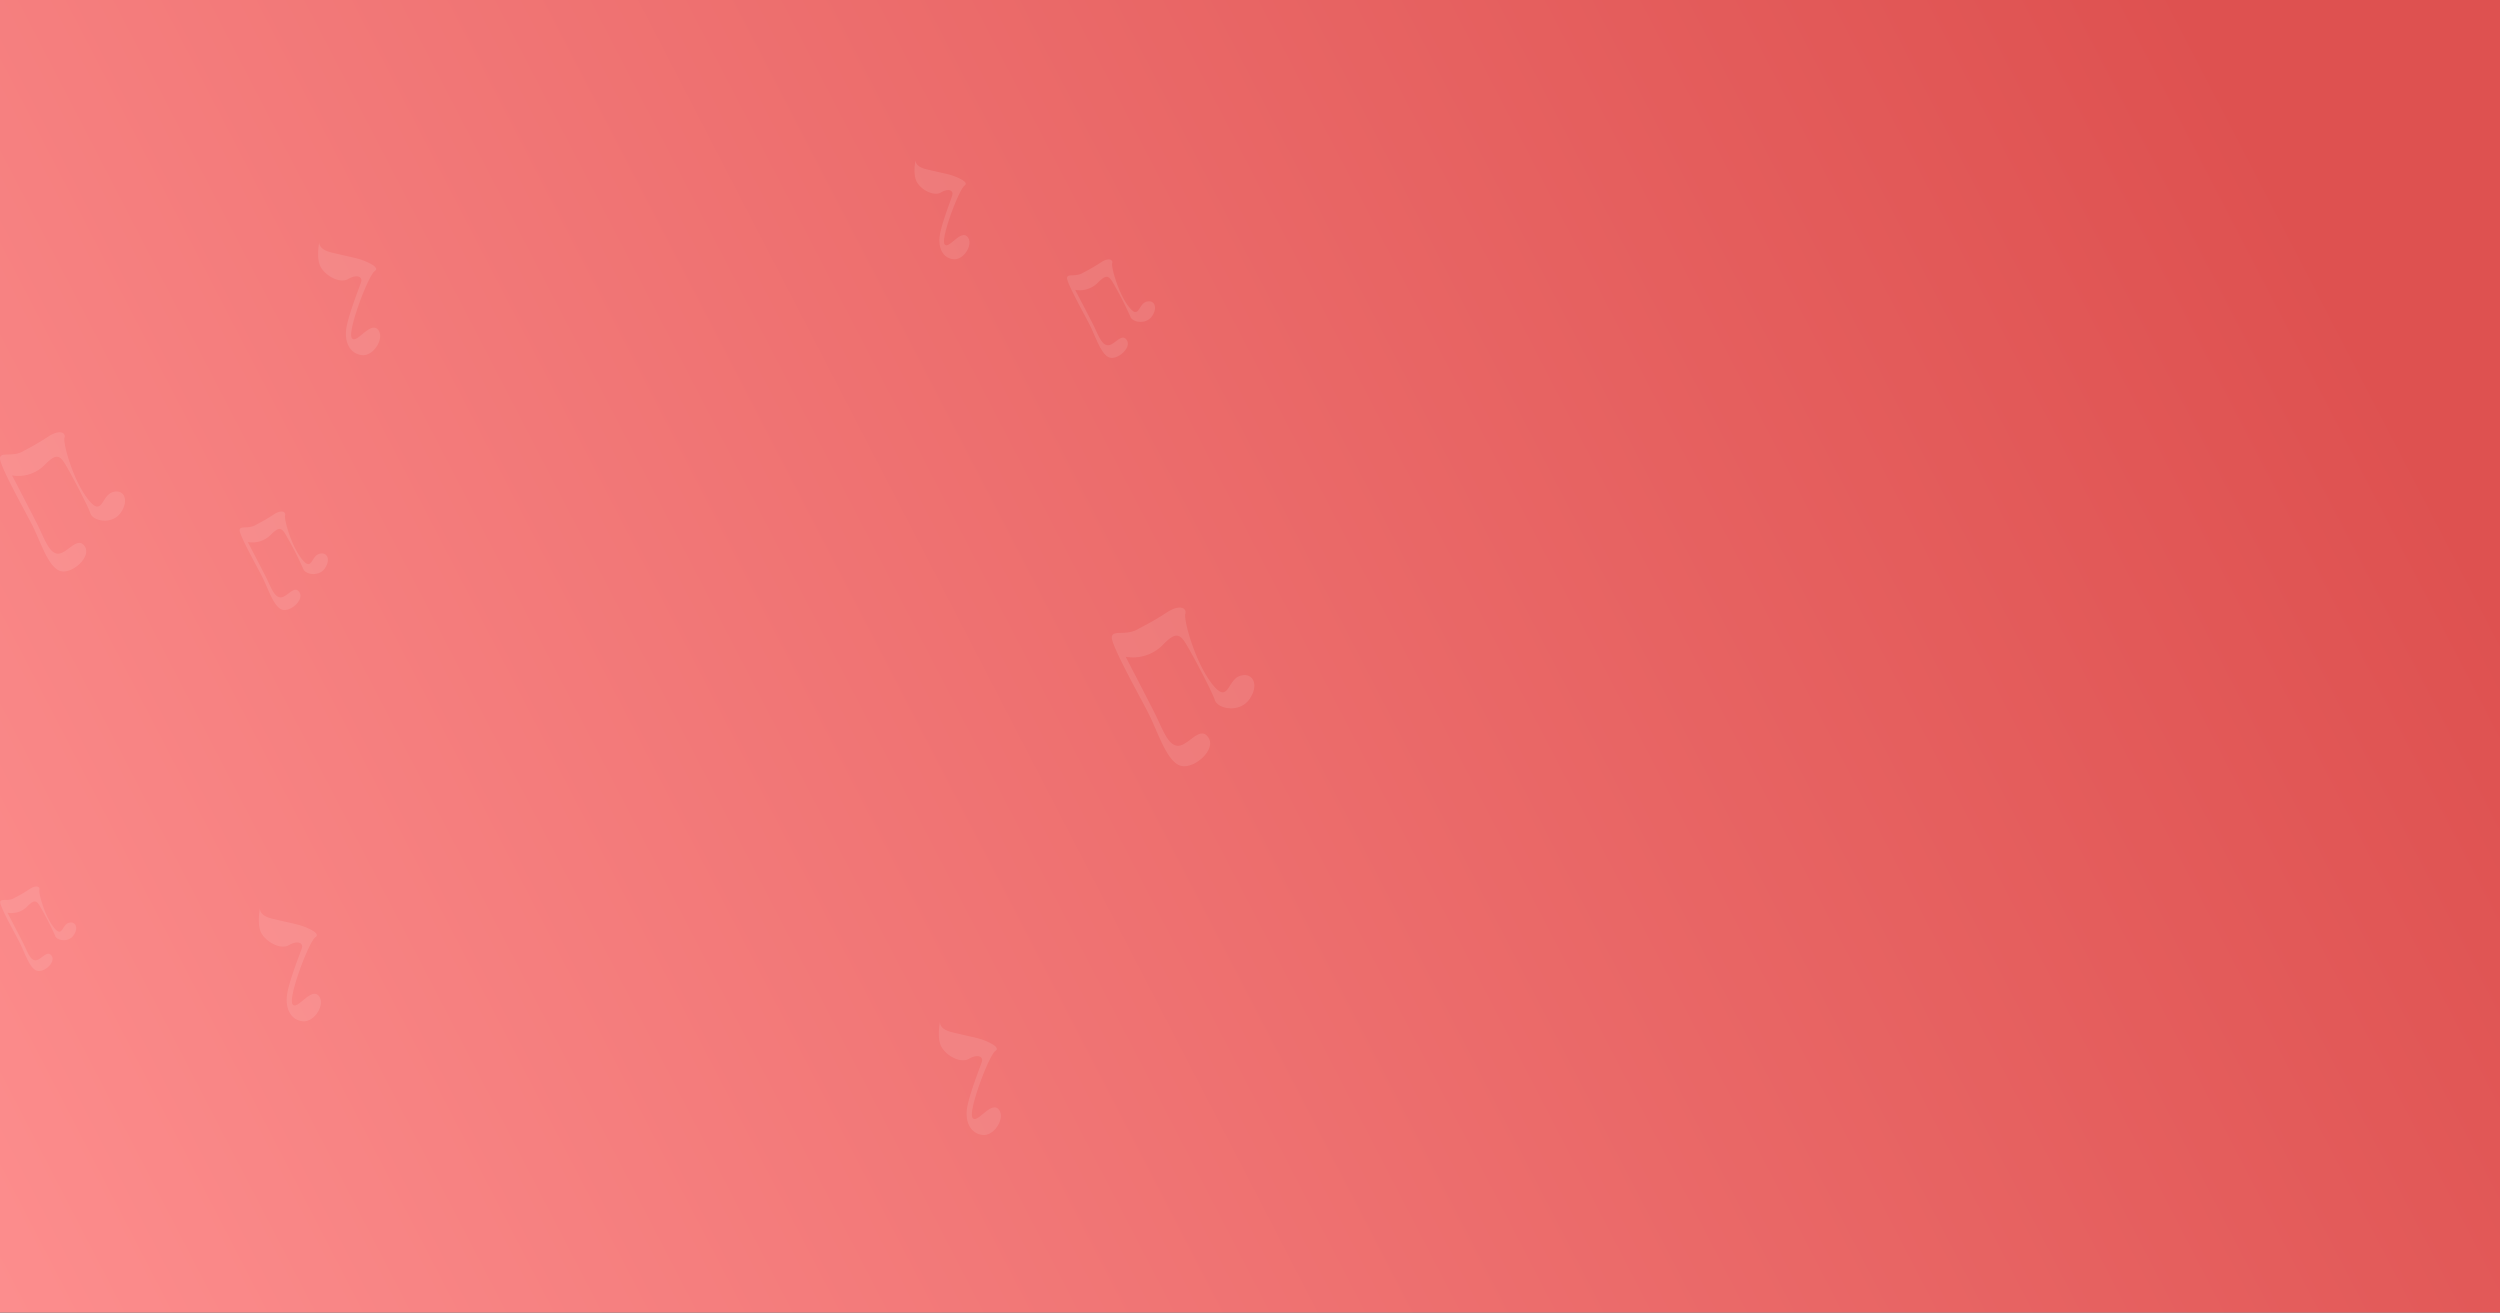 <svg xmlns="http://www.w3.org/2000/svg" width="1619" height="850" fill="none"><rect width="100%" height="100%" fill="#333333" stroke="none"/><path fill="url(#a)" d="M0 0h1619v850H0z"/><g fill="#fff" opacity=".1"><path d="M617.648 114.007s10.632 3.685 7.041 6.125c-3.591 2.441-15.513 33.866-13.049 37.95 2.465 4.083 10.186-9.388 14.692-4.905 4.506 4.482-2.042 15.513-8.989 14.691-6.947-.821-10.209-7.745-8.566-16.428 1.643-8.684 7.252-22.225 7.956-25.182.704-2.957-2.464-4.483-7.346-1.643-4.881 2.84-13.471-2.042-15.935-7.346-2.464-5.304-.399-14.269-.399-14.269s-1.62 4.483 6.524 6.524c8.144 2.042 15.232 3.263 18.071 4.483ZM15.65 291.809a158.32 158.32 0 0 0 15.465-8.988c7.51-5.023 11.735-2.605 10.655.727-1.08 3.333 5.374 26.966 14.997 39.452 9.622 12.485 8.73-1.761 15.982-4.225 7.252-2.464 11.172 4.694 5.61 13.002-5.563 8.308-18.142 5.797-19.808.704-1.667-5.093-13.448-27.412-16.945-32.856-3.497-5.445-6.079-5.14-12.415 1.173a23.723 23.723 0 0 1-21.404 7.041s12.978 24.877 16.945 32.856c3.966 7.98 7.252 18.071 13.095 17.86 5.844-.211 12.439-11.734 17.086-4.694 4.647 7.041-9.223 19.034-16.687 15.631-7.463-3.403-12.04-19.034-17.578-29.829C15.11 328.867-.92 300.422.042 296.362c.963-4.06 8.426.118 15.607-4.553ZM166.134 339.662a112.842 112.842 0 0 0 10.937-6.36c5.327-3.544 8.238-1.831 7.533.516-.704 2.347 3.802 19.08 10.608 27.905 6.807 8.824 6.173-1.244 11.312-2.981 5.14-1.737 7.886 3.333 3.943 9.2-3.942 5.867-12.814 4.084-14.081.493a216.14 216.14 0 0 0-11.969-23.187c-2.488-3.802-4.319-3.638-8.801.821a16.826 16.826 0 0 1-15.138 4.952s9.177 17.578 11.993 23.187c2.816 5.609 5.116 12.791 9.388 12.65 4.271-.141 8.777-8.355 12.063-3.286 3.285 5.07-6.525 13.472-11.735 11.054-5.21-2.417-8.519-13.447-12.415-21.122-3.896-7.674-15.255-27.74-14.574-30.51.68-2.769 5.797-.023 10.936-3.332ZM701.843 176.382a115.51 115.51 0 0 0 10.89-6.337c5.328-3.567 8.238-1.854 7.534.493-.704 2.347 3.802 19.08 10.608 27.928 6.806 8.848 6.172-1.267 11.312-3.004 5.139-1.737 7.885 3.356 3.942 9.2-3.942 5.844-12.814 4.083-14.081.493a216.155 216.155 0 0 0-11.969-23.188c-2.488-3.802-4.318-3.637-8.801.822a16.733 16.733 0 0 1-14.973 4.952s9.2 17.578 11.992 23.187c2.793 5.609 5.117 12.791 9.388 12.65 4.271-.141 8.777-8.355 12.063-3.286 3.286 5.07-6.524 13.471-11.734 11.054-5.211-2.417-8.52-13.448-12.415-21.122-3.896-7.674-15.255-27.764-14.575-30.51.681-2.746 5.75-.023 10.819-3.332ZM234.744 168.509s12.11 4.201 7.932 7.041c-4.177 2.839-17.695 38.606-14.903 43.276 2.793 4.671 11.735-10.701 16.757-5.585 5.023 5.116-2.347 17.672-10.232 16.733-7.886-.939-11.735-8.824-9.787-18.611 1.948-9.786 8.379-25.581 9.388-28.843 1.009-3.262-2.793-5.116-8.379-1.854-5.585 3.262-15.348-2.347-18.141-8.379-2.793-6.031-.469-16.287-.469-16.287s-1.855 5.116 7.439 7.44c9.294 2.323 17.086 3.684 20.395 5.069ZM636.736 673.509s12.086 4.201 7.909 7.041c-4.178 2.839-17.696 38.606-14.903 43.253 2.793 4.647 11.735-10.702 16.757-5.586 5.022 5.117-2.347 17.696-10.232 16.757-7.886-.939-11.735-8.848-9.764-18.611 1.972-9.763 8.379-25.581 9.388-28.843 1.009-3.262-2.793-5.116-8.378-1.854-5.586 3.262-15.349-2.347-18.142-8.379-2.793-6.031-.469-16.287-.469-16.287s-1.854 5.116 7.439 7.44c9.294 2.323 17.133 3.684 20.395 5.069ZM196.362 599.886s12.11 4.201 7.909 7.041c-4.201 2.839-17.672 38.606-14.879 43.3 2.793 4.694 11.617-10.702 16.757-5.586 5.139 5.116-2.347 17.672-10.256 16.734-7.909-.939-11.617-8.825-9.763-18.611 1.854-9.787 8.378-25.582 9.387-28.844 1.009-3.262-2.792-5.116-8.378-1.854-5.586 3.262-15.372-2.347-18.165-8.378-2.793-6.032-.446-16.288-.446-16.288s-1.878 5.117 7.44 7.44c9.317 2.323 17.132 3.755 20.394 5.046ZM737.808 406.9a185.35 185.35 0 0 0 17.625-10.139c8.59-5.75 13.284-3.004 12.157.822-1.126 3.825 6.126 30.72 17.086 44.99 10.96 14.269 9.974-2.042 18.235-4.835s12.744 5.398 6.384 14.832c-6.36 9.435-20.677 6.595-22.554.798-1.878-5.797-15.349-31.237-19.315-37.386-3.966-6.149-7.041-5.867-14.081 1.338a27.038 27.038 0 0 1-24.385 7.979s14.692 28.257 19.198 37.293c4.506 9.035 8.261 20.629 14.95 20.394 6.688-.235 14.081-13.471 19.479-5.304s-10.538 21.709-19.033 17.837c-8.496-3.873-13.753-21.686-20.043-34.007-6.29-12.321-24.595-44.732-23.469-49.285 1.127-4.553 9.599 0 17.766-5.327ZM9.642 581.322a95.533 95.533 0 0 0 9.387-5.468c4.577-3.051 7.041-1.573 6.478.446-.563 2.018 3.262 16.428 9.106 23.985 5.844 7.557 5.327-1.08 9.716-2.582 4.389-1.502 6.806 2.887 3.403 7.909-3.403 5.023-11.007 3.521-12.016.446a188.084 188.084 0 0 0-10.303-19.948c-2.112-3.262-3.708-3.122-7.557.727a14.43 14.43 0 0 1-13.002 4.248s7.886 15.114 10.303 19.925c2.417 4.811 4.389 11.007 7.956 10.866 3.567-.14 7.557-7.181 10.373-2.816 2.817 4.365-5.609 11.57-10.138 9.388-4.53-2.183-7.323-11.57-10.679-18.142C9.313 603.735-.45 586.462.137 583.998c.587-2.465 5.14.164 9.505-2.676Z"/></g><defs><linearGradient id="a" x1="-120.919" x2="1462.91" y1="908" y2="87.835" gradientUnits="userSpaceOnUse"><stop stop-color="#FF9292"/><stop offset="1" stop-color="#DE5150"/></linearGradient></defs></svg>
